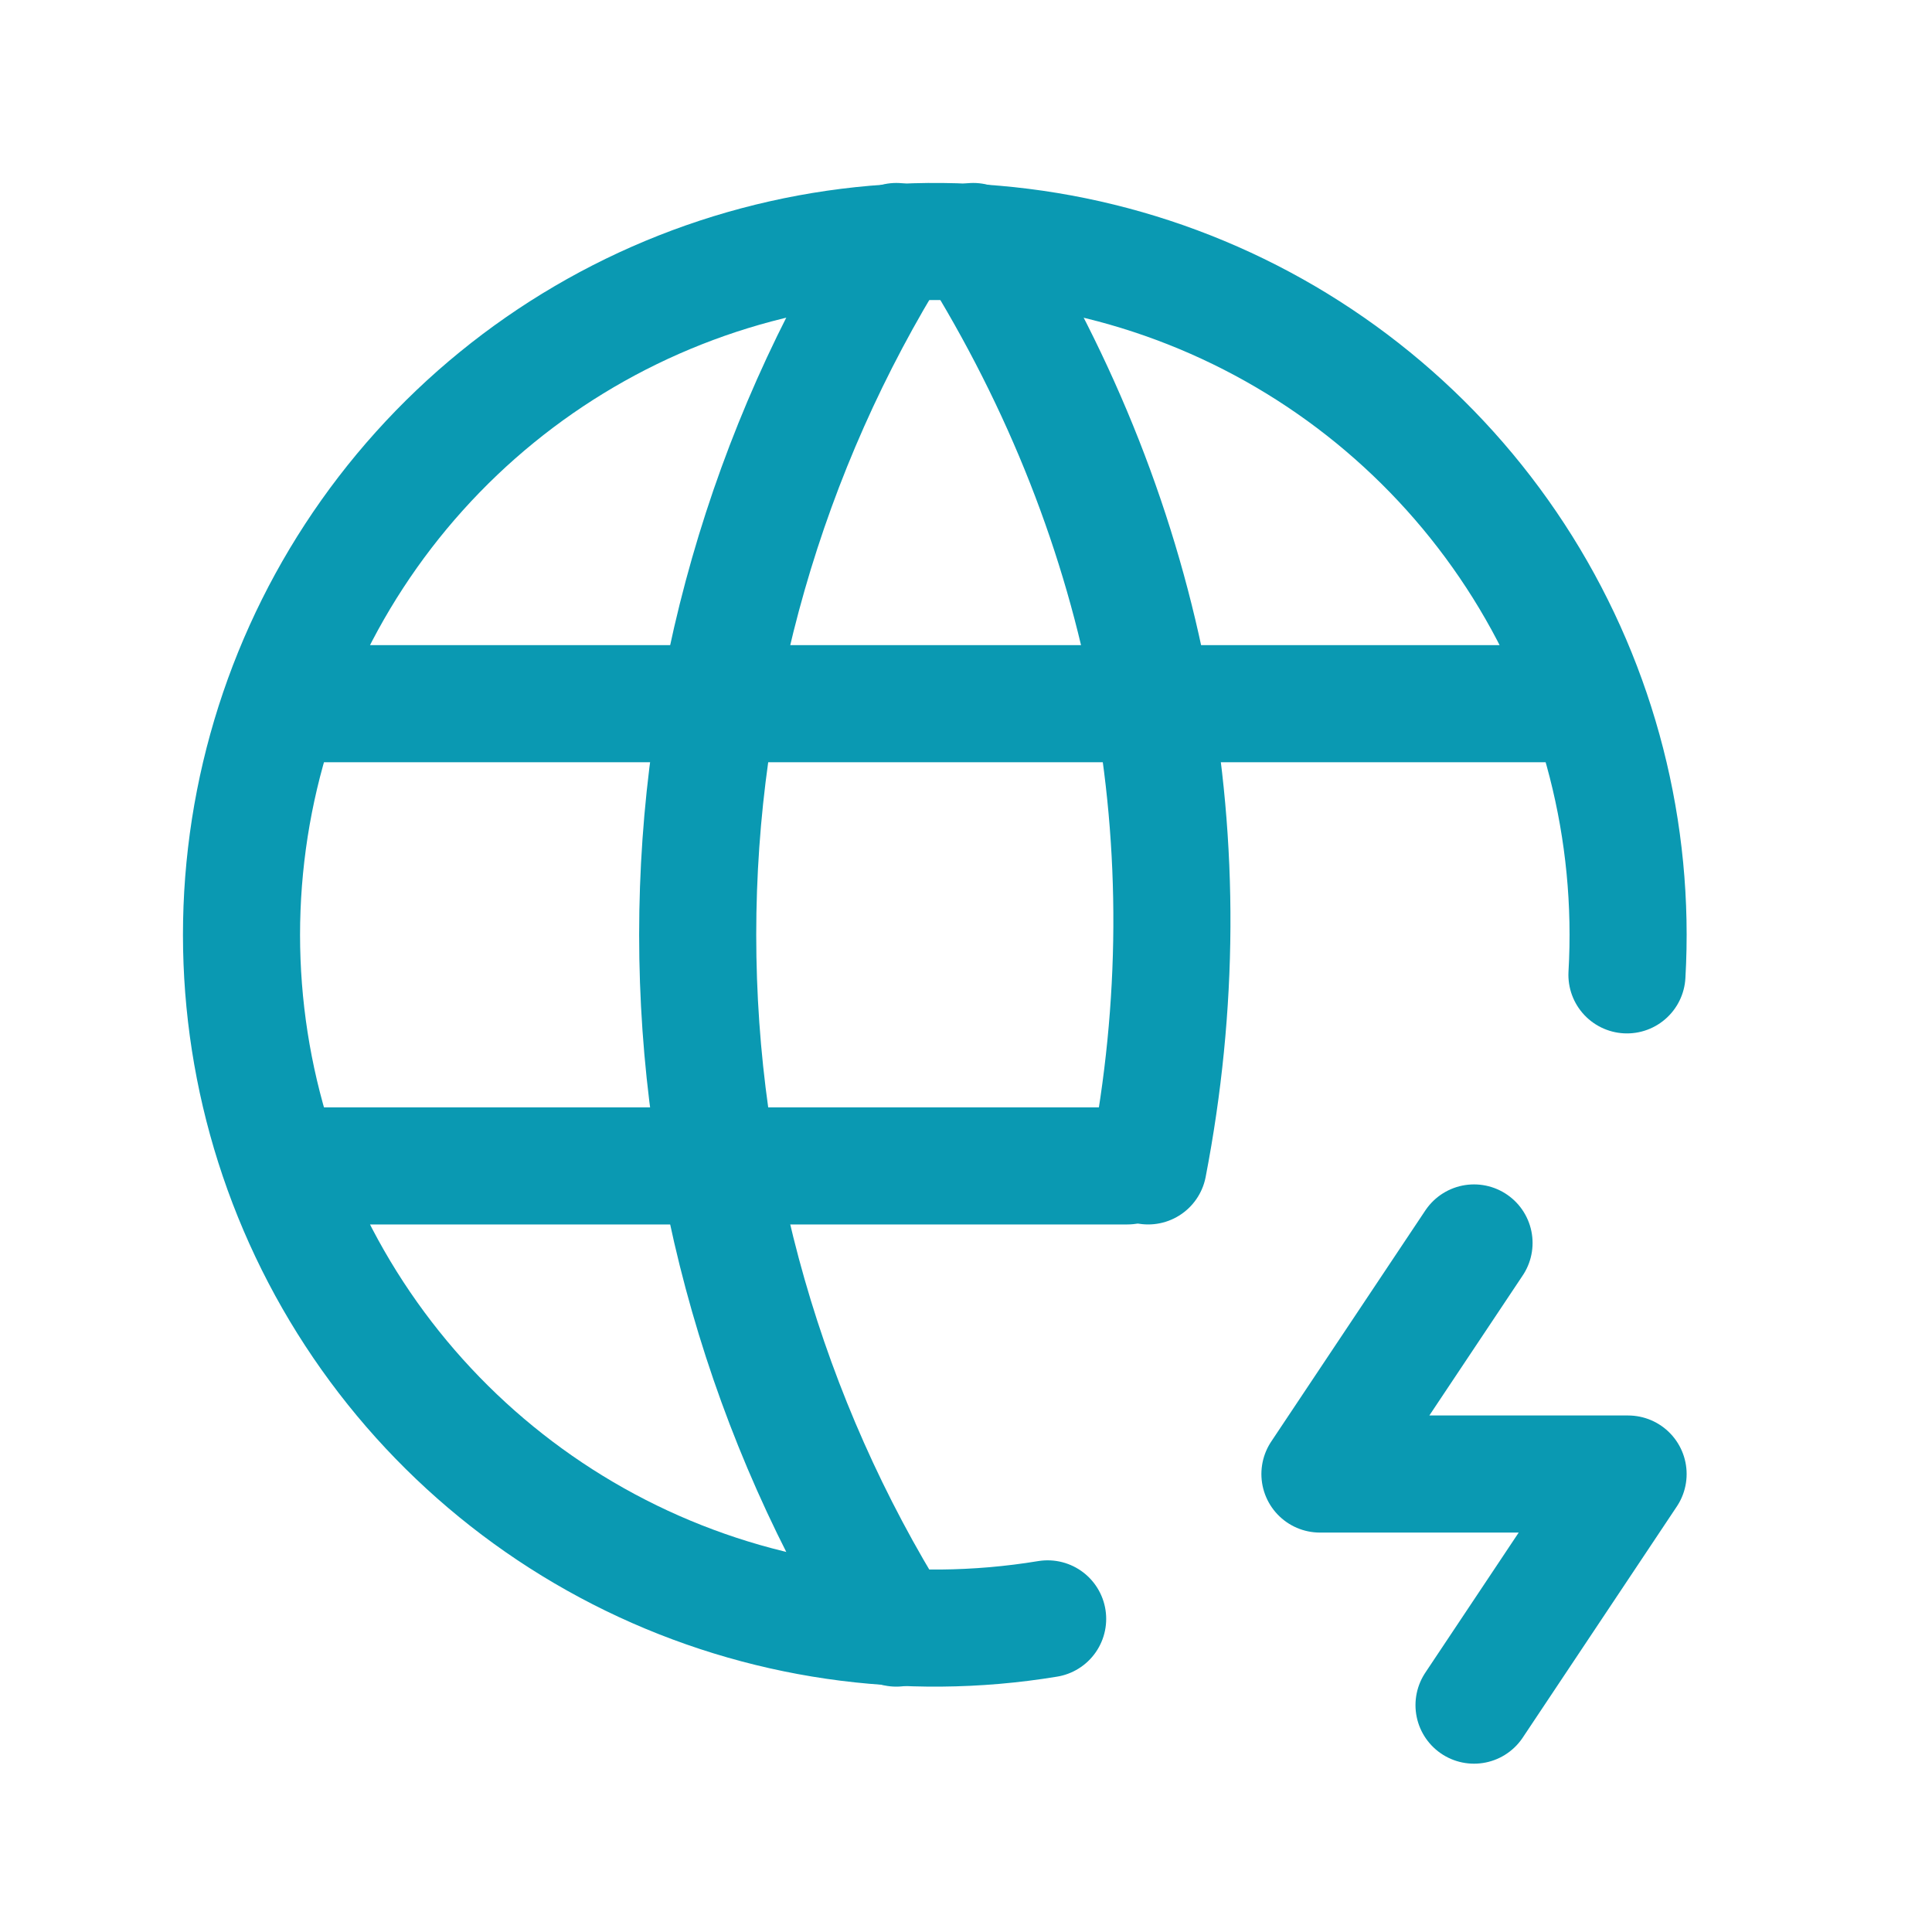 <svg width="66" height="66" viewBox="0 0 66 66" fill="none" xmlns="http://www.w3.org/2000/svg">
<path d="M55.579 33.303C55.862 28.403 54.617 23.536 52.015 19.375C49.412 15.214 45.581 11.965 41.052 10.075C36.523 8.186 31.518 7.75 26.73 8.829C21.942 9.907 17.608 12.446 14.326 16.095C11.044 19.744 8.976 24.322 8.409 29.197C7.842 34.072 8.803 39.002 11.159 43.307C13.516 47.612 17.152 51.078 21.564 53.227C25.976 55.376 30.947 56.101 35.789 55.303M9.829 24.039H54.039M9.829 39.829H38.513" stroke="#0A99B2" stroke-width="4" stroke-linecap="round" stroke-linejoin="round"/>
<path d="M30.618 8.25C26.184 15.354 23.834 23.56 23.834 31.934C23.834 40.308 26.184 48.514 30.618 55.618M33.249 8.25C39.336 18.003 41.328 28.924 39.223 39.829M50.355 42.461L45.091 50.355H55.618L50.355 58.25" stroke="#0A99B2" stroke-width="4" stroke-linecap="round" stroke-linejoin="round"/>
</svg>
